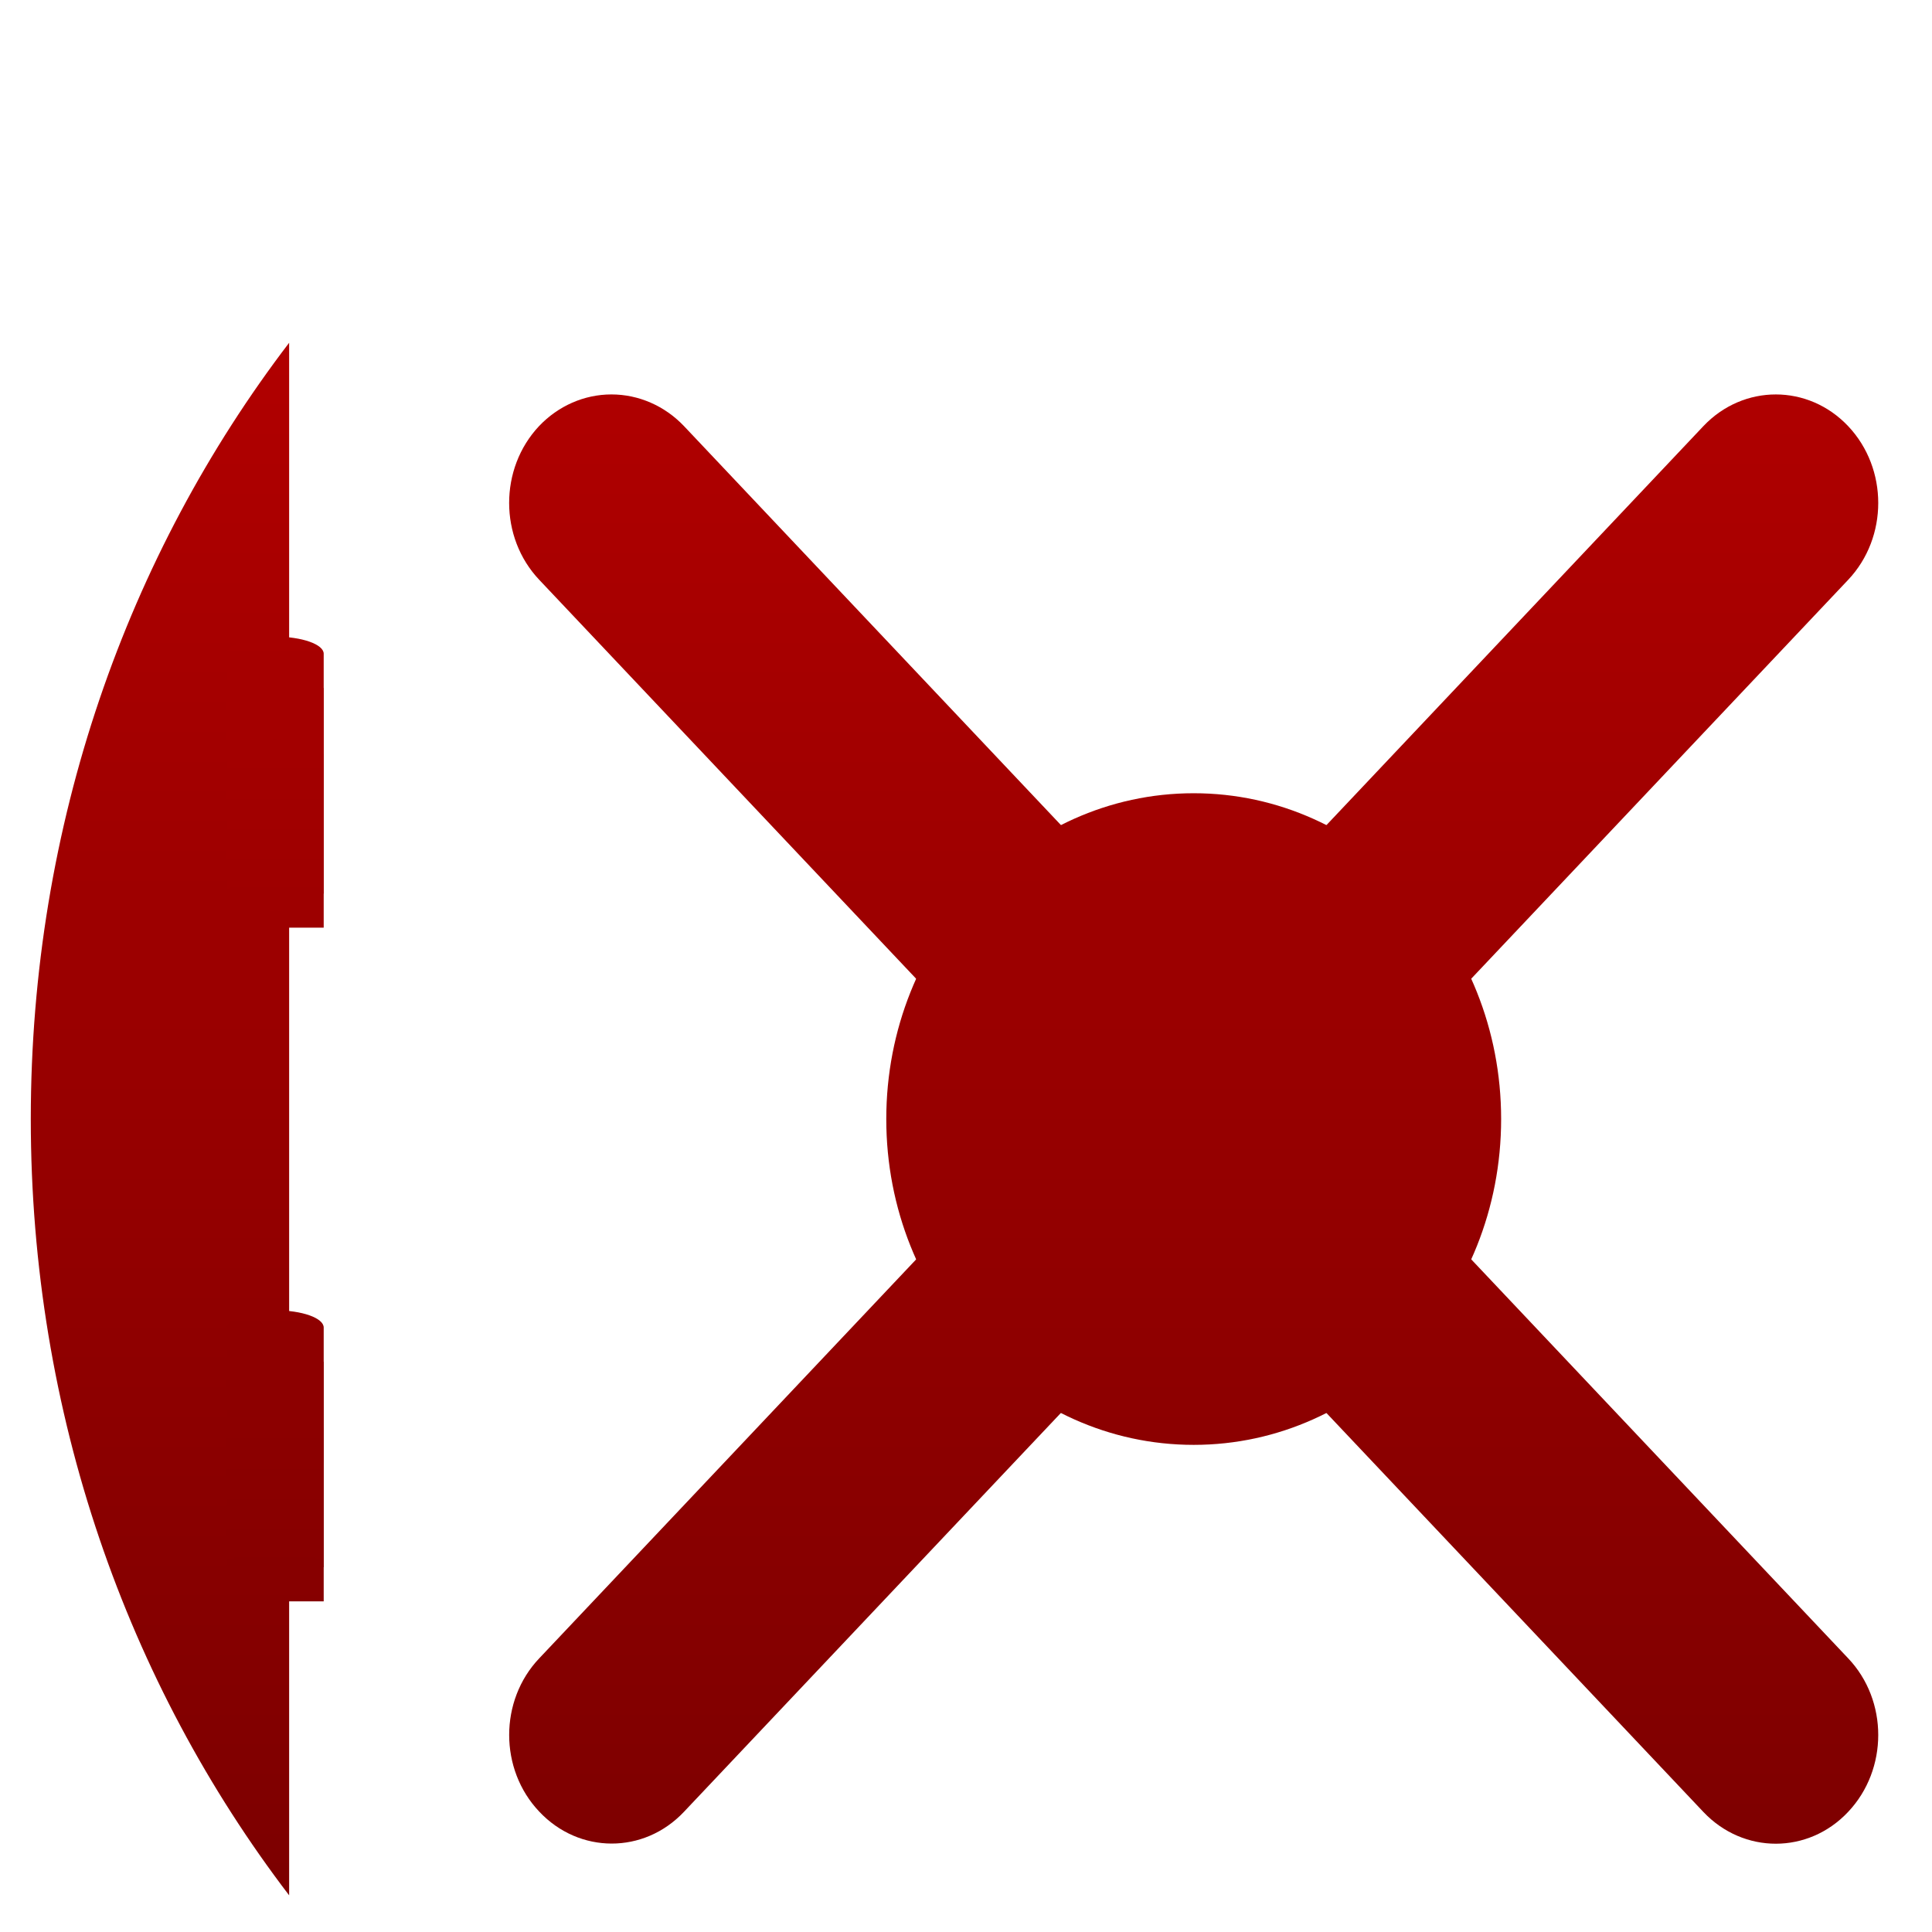 <svg xmlns="http://www.w3.org/2000/svg" xmlns:xlink="http://www.w3.org/1999/xlink" width="64" height="64" viewBox="0 0 64 64" version="1.1"><defs><linearGradient id="linear0" gradientUnits="userSpaceOnUse" x1="0" y1="0" x2="0" y2="1" gradientTransform="matrix(79.9,0,0,78.179,-0.408,-2.02)"><stop offset="0" style="stop-color:#bf0000;stop-opacity:1;"/><stop offset="1" style="stop-color:#6e0000;stop-opacity:1;"/></linearGradient><linearGradient id="linear1" gradientUnits="userSpaceOnUse" x1="0" y1="0" x2="0" y2="1" gradientTransform="matrix(79.9,0,0,78.179,-0.408,-2.02)"><stop offset="0" style="stop-color:#bf0000;stop-opacity:1;"/><stop offset="1" style="stop-color:#6e0000;stop-opacity:1;"/></linearGradient><linearGradient id="linear2" gradientUnits="userSpaceOnUse" x1="0" y1="0" x2="0" y2="1" gradientTransform="matrix(79.9,0,0,78.179,-0.408,-2.02)"><stop offset="0" style="stop-color:#bf0000;stop-opacity:1;"/><stop offset="1" style="stop-color:#6e0000;stop-opacity:1;"/></linearGradient><linearGradient id="linear3" gradientUnits="userSpaceOnUse" x1="0" y1="0" x2="0" y2="1" gradientTransform="matrix(79.9,0,0,78.179,-0.408,-2.02)"><stop offset="0" style="stop-color:#bf0000;stop-opacity:1;"/><stop offset="1" style="stop-color:#6e0000;stop-opacity:1;"/></linearGradient><linearGradient id="linear4" gradientUnits="userSpaceOnUse" x1="0" y1="0" x2="0" y2="1" gradientTransform="matrix(79.9,0,0,78.179,-0.408,-2.02)"><stop offset="0" style="stop-color:#bf0000;stop-opacity:1;"/><stop offset="1" style="stop-color:#6e0000;stop-opacity:1;"/></linearGradient><linearGradient id="linear5" gradientUnits="userSpaceOnUse" x1="0" y1="0" x2="0" y2="1" gradientTransform="matrix(79.9,0,0,78.179,-0.408,-2.02)"><stop offset="0" style="stop-color:#bf0000;stop-opacity:1;"/><stop offset="1" style="stop-color:#6e0000;stop-opacity:1;"/></linearGradient><linearGradient id="linear6" gradientUnits="userSpaceOnUse" x1="0" y1="0" x2="0" y2="1" gradientTransform="matrix(79.9,0,0,78.179,-0.408,-2.02)"><stop offset="0" style="stop-color:#bf0000;stop-opacity:1;"/><stop offset="1" style="stop-color:#6e0000;stop-opacity:1;"/></linearGradient><linearGradient id="linear7" gradientUnits="userSpaceOnUse" x1="0" y1="0" x2="0" y2="1" gradientTransform="matrix(79.9,0,0,78.179,-0.408,-2.02)"><stop offset="0" style="stop-color:#bf0000;stop-opacity:1;"/><stop offset="1" style="stop-color:#6e0000;stop-opacity:1;"/></linearGradient><linearGradient id="linear8" gradientUnits="userSpaceOnUse" x1="0" y1="0" x2="0" y2="1" gradientTransform="matrix(79.9,0,0,78.179,-0.408,-2.02)"><stop offset="0" style="stop-color:#bf0000;stop-opacity:1;"/><stop offset="1" style="stop-color:#6e0000;stop-opacity:1;"/></linearGradient><linearGradient id="linear9" gradientUnits="userSpaceOnUse" x1="0" y1="0" x2="0" y2="1" gradientTransform="matrix(79.9,0,0,78.179,-0.408,-2.02)"><stop offset="0" style="stop-color:#bf0000;stop-opacity:1;"/><stop offset="1" style="stop-color:#6e0000;stop-opacity:1;"/></linearGradient></defs><g id="surface1"><path style=" stroke:none;fill-rule:nonzero;fill:url(#linear0);" d="M 9.578 11.355 C 4.223 18.367 1.02 27.305 1.02 37.07 C 1.02 46.836 4.223 55.773 9.578 62.785 Z M 9.578 11.355 "/><path style=" stroke:none;fill-rule:nonzero;fill:url(#linear1);" d="M 7.512 45.109 L 10.723 45.109 L 10.723 53.047 L 7.512 53.047 Z M 7.512 22.789 L 10.723 22.789 L 10.723 30.73 L 7.512 30.73 Z M 7.512 22.789 "/><path style=" stroke:none;fill-rule:nonzero;fill:url(#linear2);" d="M 39.543 26.277 C 33.918 26.277 29.359 31.109 29.359 37.07 C 29.359 43.031 33.918 47.863 39.543 47.863 C 45.164 47.863 49.727 43.031 49.727 37.07 C 49.727 31.109 45.164 26.277 39.543 26.277 Z M 39.543 26.277 "/><path style=" stroke:none;fill-rule:nonzero;fill:url(#linear3);" d="M 58.828 16.66 L 20.258 57.48 M 56.43 14.113 L 17.863 54.934 C 16.535 56.332 16.535 58.613 17.863 60.012 C 19.184 61.418 21.328 61.426 22.656 60.02 L 61.223 19.207 C 62.551 17.801 62.551 15.523 61.223 14.117 C 59.902 12.719 57.758 12.715 56.43 14.113 Z M 20.258 16.66 L 58.828 57.48 "/><path style=" stroke:none;fill-rule:nonzero;fill:url(#linear4);" d="M 20.254 13.066 C 19.355 13.066 18.492 13.445 17.855 14.117 C 16.535 15.523 16.535 17.805 17.863 19.207 L 56.43 60.027 C 57.758 61.426 59.902 61.426 61.223 60.02 C 62.551 58.613 62.551 56.332 61.223 54.934 L 22.656 14.113 C 22.02 13.445 21.156 13.066 20.254 13.066 Z M 20.254 13.066 "/><path style=" stroke:none;fill-rule:nonzero;fill:url(#linear5);" d="M 39.543 29.277 C 35.48 29.277 32.191 32.762 32.191 37.07 C 32.191 41.375 35.48 44.859 39.543 44.859 C 43.605 44.859 46.895 41.375 46.895 37.07 C 46.895 32.762 43.605 29.277 39.543 29.277 Z M 39.543 29.277 "/><path style=" stroke:none;fill-rule:nonzero;fill:url(#linear6);" d="M 9.117 43.406 C 8.23 43.406 7.512 43.66 7.512 43.977 L 7.512 51.914 L 10.723 51.914 L 10.723 43.977 C 10.723 43.66 10.004 43.406 9.117 43.406 Z M 9.117 43.406 "/><path style=" stroke:none;fill-rule:nonzero;fill:url(#linear7);" d="M 9.117 51.348 C 8.23 51.348 7.512 51.602 7.512 51.914 C 7.512 52.227 8.23 52.48 9.117 52.48 C 9.301 52.48 9.48 52.469 9.652 52.445 L 9.652 51.914 L 10.723 51.914 C 10.723 51.602 10.004 51.348 9.117 51.348 Z M 9.117 46.809 C 8.23 46.809 7.512 47.066 7.512 47.379 L 7.512 48.512 C 7.512 48.199 8.23 47.945 9.117 47.945 C 10.004 47.945 10.723 48.199 10.723 48.512 L 10.723 47.379 C 10.723 47.066 10.004 46.809 9.117 46.809 Z M 9.758 48.457 Z M 9.758 48.457 "/><path style=" stroke:none;fill-rule:nonzero;fill:url(#linear8);" d="M 9.117 21.09 C 8.23 21.09 7.512 21.344 7.512 21.656 L 7.512 29.598 L 10.723 29.598 L 10.723 21.656 C 10.723 21.344 10.004 21.09 9.117 21.09 Z M 9.117 21.09 "/><path style=" stroke:none;fill-rule:nonzero;fill:url(#linear9);" d="M 9.117 29.027 C 8.23 29.027 7.512 29.289 7.512 29.598 C 7.512 29.91 8.23 30.164 9.117 30.164 C 9.301 30.164 9.48 30.156 9.652 30.133 L 9.652 29.598 L 10.723 29.598 C 10.723 29.285 10.004 29.027 9.117 29.027 Z M 9.117 24.492 C 8.23 24.492 7.512 24.746 7.512 25.059 L 7.512 26.195 C 7.512 25.879 8.23 25.625 9.117 25.625 C 10.004 25.625 10.723 25.879 10.723 26.195 L 10.723 25.059 C 10.723 24.746 10.004 24.492 9.117 24.492 Z M 9.758 26.145 Z M 9.758 26.145 "/></g></svg>
